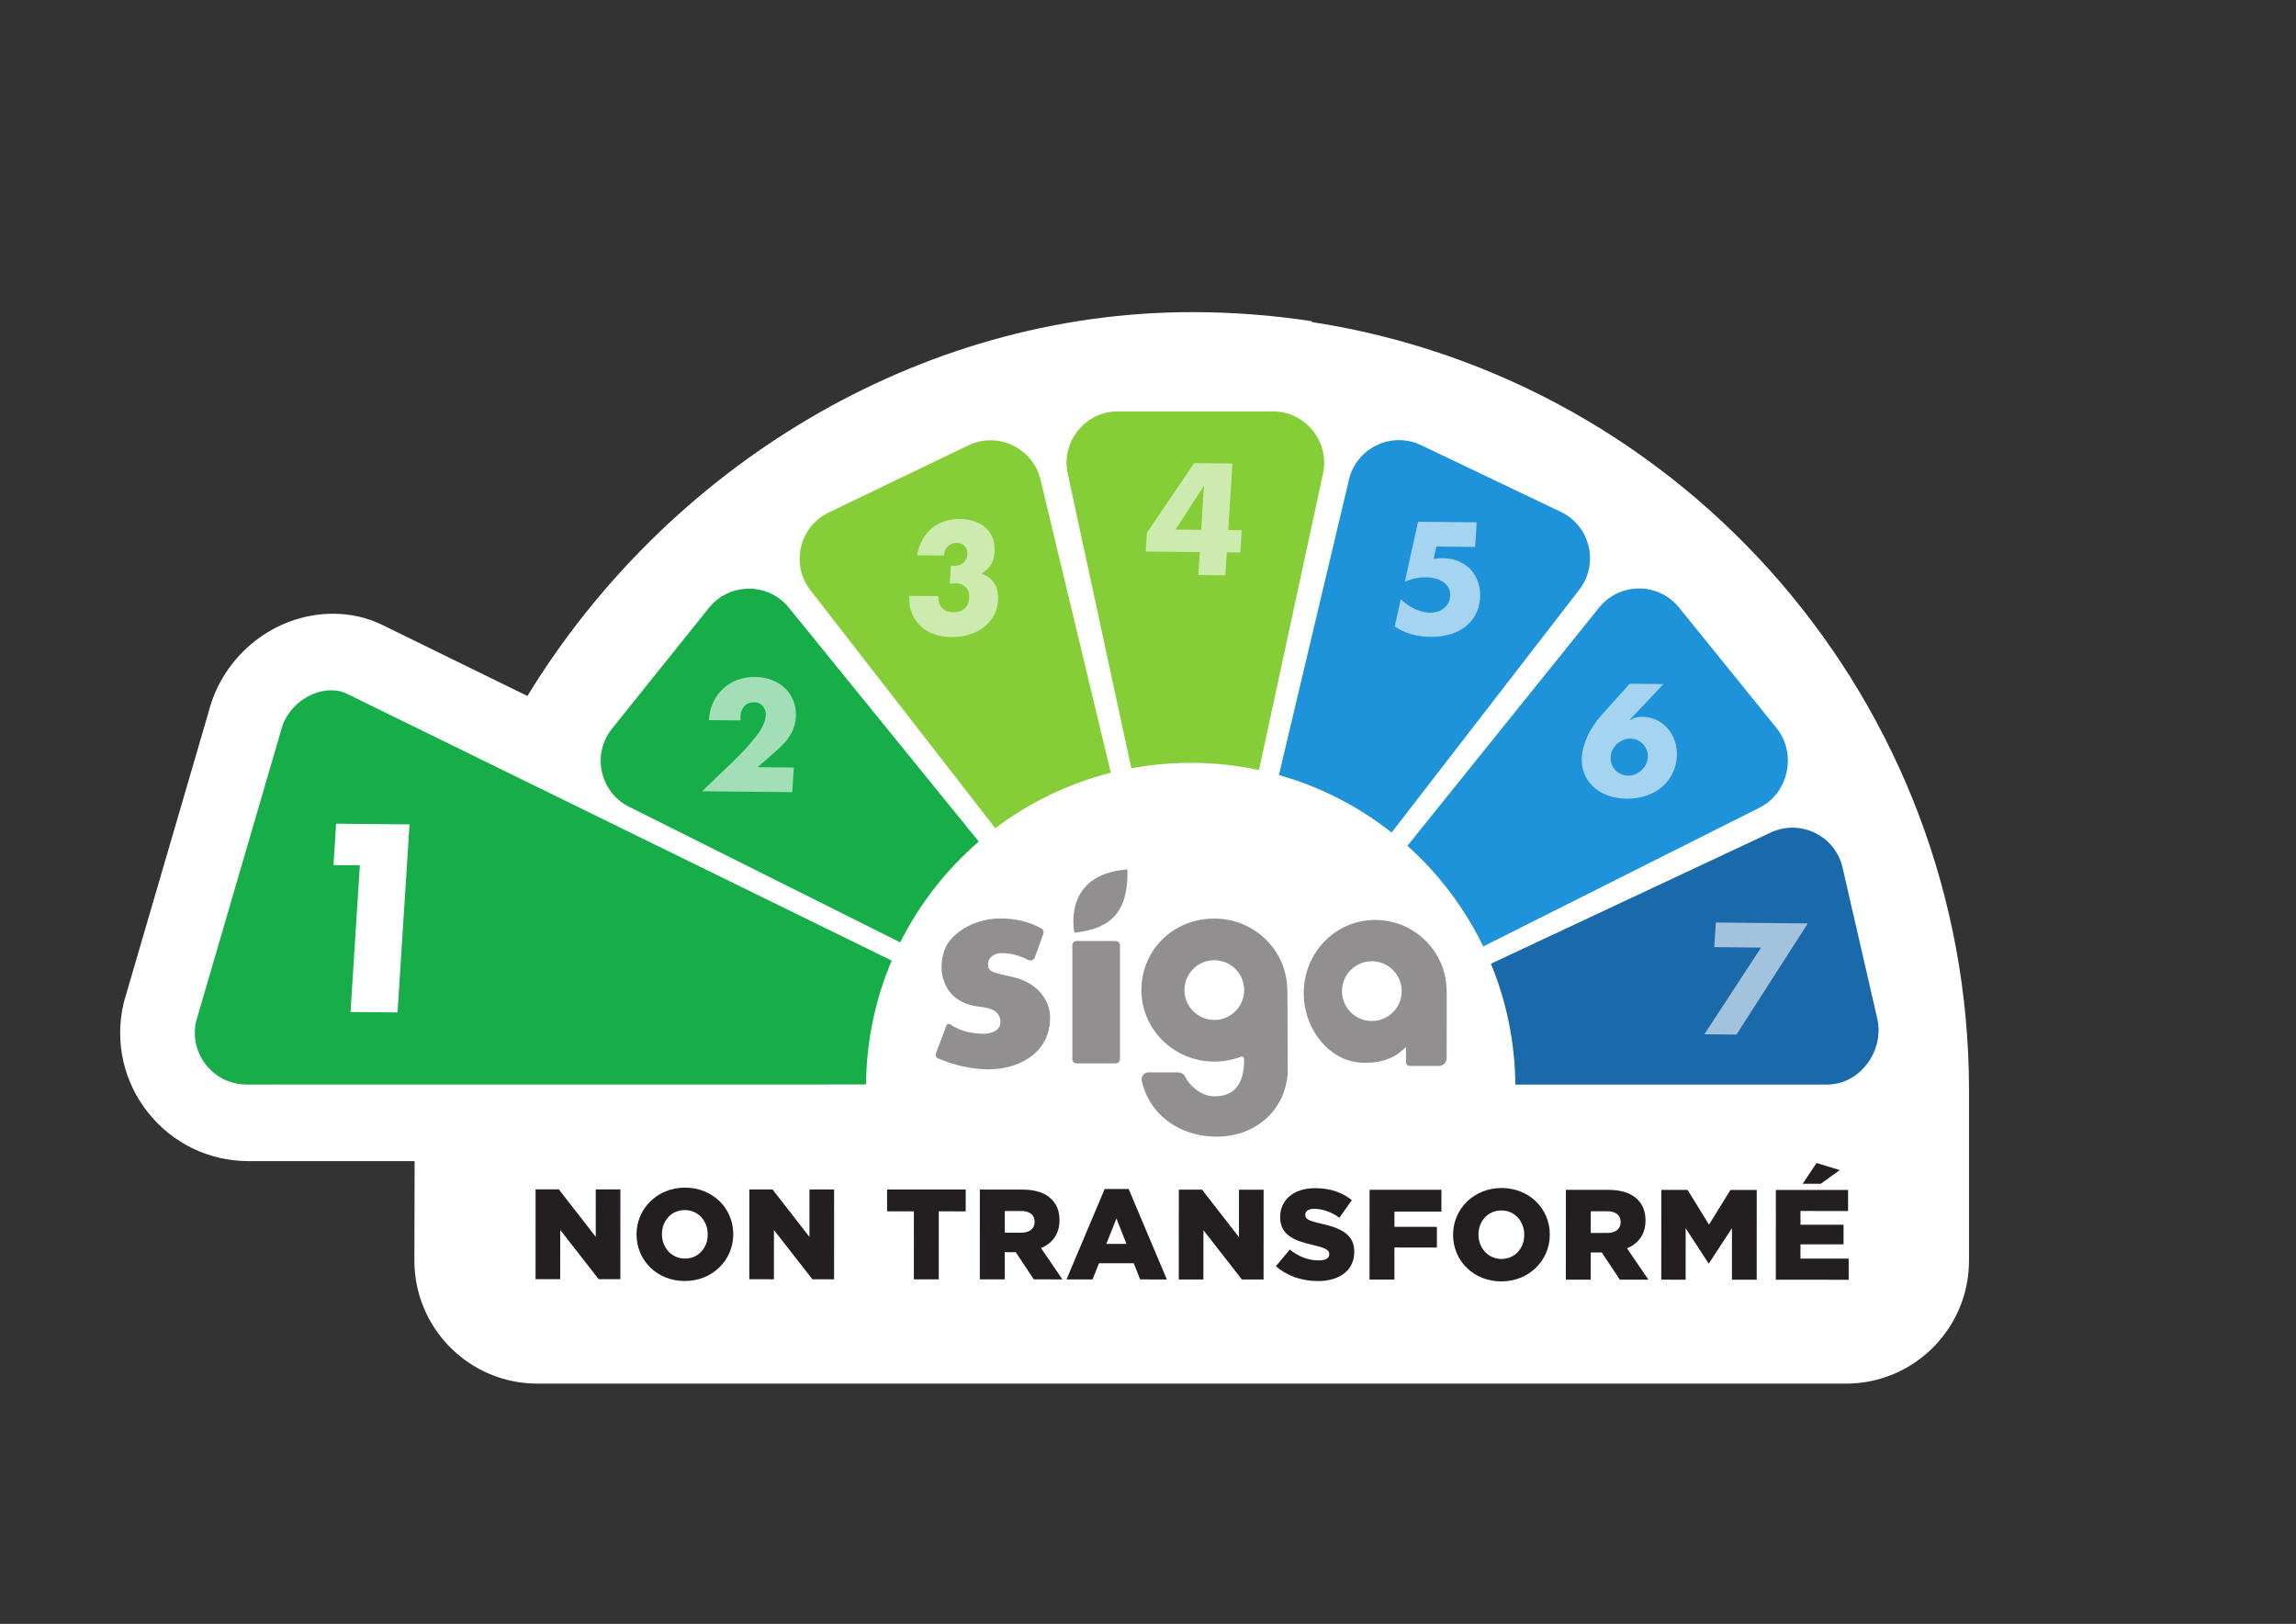 <?xml version="1.0" encoding="UTF-8" standalone="no"?>
<!-- Created with Inkscape (http://www.inkscape.org/) -->

<svg
   version="1.1"
   id="svg2"
   xml:space="preserve"
   width="1587.4"
   height="1122.52"
   viewBox="0 0 1587.4 1122.52"
   sodipodi:docname="VectSigaIndicesQuadri 1.svg"
   inkscape:export-filename="C:\Users\yasmi\Downloads\g14.png"
   inkscape:export-xdpi="245.12"
   inkscape:export-ydpi="245.12"
   inkscape:version="1.1 (c68e22c387, 2021-05-23)"
   xmlns:inkscape="http://www.inkscape.org/namespaces/inkscape"
   xmlns:sodipodi="http://sodipodi.sourceforge.net/DTD/sodipodi-0.dtd"
   xmlns="http://www.w3.org/2000/svg"
   xmlns:svg="http://www.w3.org/2000/svg"><rect x="0" y="0" width="1587.4" height="1122.52" fill="#333333" stroke="none"/><defs
     id="defs6"><clipPath
       clipPathUnits="userSpaceOnUse"
       id="clipPath18"><path
         d="M 0,841.89 H 1190.551 V 0 H 0 Z"
         id="path16" /></clipPath><clipPath
       clipPathUnits="userSpaceOnUse"
       id="clipPath54"><path
         d="m 103.968,676.394 h 13.898 v -17.06 h -13.898 z"
         id="path52" /></clipPath><clipPath
       clipPathUnits="userSpaceOnUse"
       id="clipPath70"><path
         d="m 134.663,699.78 h 13.149 v -17.476 h -13.149 z"
         id="path68" /></clipPath><clipPath
       clipPathUnits="userSpaceOnUse"
       id="clipPath86"><path
         d="m 169.667,708.055 h 14.225 v -16.612 h -14.225 z"
         id="path84" /></clipPath><clipPath
       clipPathUnits="userSpaceOnUse"
       id="clipPath102"><path
         d="m 206.546,699.378 h 12.656 v -17.045 h -12.656 z"
         id="path100" /></clipPath><clipPath
       clipPathUnits="userSpaceOnUse"
       id="clipPath118"><path
         d="m 234.244,675.393 h 14.094 v -17.022 h -14.094 z"
         id="path116" /></clipPath><clipPath
       clipPathUnits="userSpaceOnUse"
       id="clipPath134"><path
         d="m 252.412,640.031 h 15.31 v -16.595 h -15.31 z"
         id="path132" /></clipPath><clipPath
       clipPathUnits="userSpaceOnUse"
       id="clipPath262"><path
         d="m 415.176,699.78 h 13.149 v -17.476 h -13.149 z"
         id="path260" /></clipPath><clipPath
       clipPathUnits="userSpaceOnUse"
       id="clipPath278"><path
         d="m 450.18,708.055 h 14.224 V 691.443 H 450.18 Z"
         id="path276" /></clipPath><clipPath
       clipPathUnits="userSpaceOnUse"
       id="clipPath294"><path
         d="m 487.059,699.378 h 12.655 v -17.045 h -12.655 z"
         id="path292" /></clipPath><clipPath
       clipPathUnits="userSpaceOnUse"
       id="clipPath310"><path
         d="M 514.757,675.393 H 528.85 V 658.371 H 514.757 Z"
         id="path308" /></clipPath><clipPath
       clipPathUnits="userSpaceOnUse"
       id="clipPath326"><path
         d="m 532.924,640.031 h 15.311 v -16.595 h -15.311 z"
         id="path324" /></clipPath><clipPath
       clipPathUnits="userSpaceOnUse"
       id="clipPath394"><path
         d="m 369.609,640.585 h 6.964 v -16.688 h -6.964 z"
         id="path392" /></clipPath><clipPath
       clipPathUnits="userSpaceOnUse"
       id="clipPath450"><path
         d="m 944.993,697.579 h 13.897 v -17.06 h -13.897 z"
         id="path448" /></clipPath><clipPath
       clipPathUnits="userSpaceOnUse"
       id="clipPath466"><path
         d="m 1047.57,720.563 h 12.66 v -17.045 h -12.66 z"
         id="path464" /></clipPath><clipPath
       clipPathUnits="userSpaceOnUse"
       id="clipPath482"><path
         d="m 1093.44,661.216 h 15.31 v -16.595 h -15.31 z"
         id="path480" /></clipPath><clipPath
       clipPathUnits="userSpaceOnUse"
       id="clipPath518"><path
         d="m 1010.69,729.239 h 14.23 v -16.611 h -14.23 z"
         id="path516" /></clipPath><clipPath
       clipPathUnits="userSpaceOnUse"
       id="clipPath534"><path
         d="m 1047.57,720.563 h 12.66 v -17.045 h -12.66 z"
         id="path532" /></clipPath><clipPath
       clipPathUnits="userSpaceOnUse"
       id="clipPath550"><path
         d="m 1075.27,696.577 h 14.09 v -17.022 h -14.09 z"
         id="path548" /></clipPath><clipPath
       clipPathUnits="userSpaceOnUse"
       id="clipPath566"><path
         d="m 930.123,661.769 h 6.964 v -16.688 h -6.964 z"
         id="path564" /></clipPath><clipPath
       clipPathUnits="userSpaceOnUse"
       id="clipPath686"><path
         d="m 134.943,455.219 h 13.15 v -17.476 h -13.15 z"
         id="path684" /></clipPath><clipPath
       clipPathUnits="userSpaceOnUse"
       id="clipPath718"><path
         d="m 104.245,431.833 h 13.898 v -17.06 h -13.898 z"
         id="path716" /></clipPath><clipPath
       clipPathUnits="userSpaceOnUse"
       id="clipPath734"><path
         d="M 252.69,395.47 H 268 v -16.595 h -15.31 z"
         id="path732" /></clipPath><clipPath
       clipPathUnits="userSpaceOnUse"
       id="clipPath762"><path
         d="m 206.825,454.817 h 12.656 v -17.045 h -12.656 z"
         id="path760" /></clipPath><clipPath
       clipPathUnits="userSpaceOnUse"
       id="clipPath778"><path
         d="m 234.524,430.832 h 14.093 V 413.81 h -14.093 z"
         id="path776" /></clipPath><clipPath
       clipPathUnits="userSpaceOnUse"
       id="clipPath794"><path
         d="m 89.376,396.024 h 6.964 v -16.688 h -6.964 z"
         id="path792" /></clipPath><clipPath
       clipPathUnits="userSpaceOnUse"
       id="clipPath922"><path
         d="m 384.775,431.909 h 13.897 v -17.06 h -13.897 z"
         id="path920" /></clipPath><clipPath
       clipPathUnits="userSpaceOnUse"
       id="clipPath938"><path
         d="M 533.219,395.546 H 548.53 V 378.951 H 533.219 Z"
         id="path936" /></clipPath><clipPath
       clipPathUnits="userSpaceOnUse"
       id="clipPath966"><path
         d="m 450.476,463.57 h 14.225 v -16.612 h -14.225 z"
         id="path964" /></clipPath><clipPath
       clipPathUnits="userSpaceOnUse"
       id="clipPath982"><path
         d="m 515.054,430.908 h 14.093 v -17.022 h -14.093 z"
         id="path980" /></clipPath><clipPath
       clipPathUnits="userSpaceOnUse"
       id="clipPath998"><path
         d="m 369.906,396.1 h 6.963 v -16.688 h -6.963 z"
         id="path996" /></clipPath><clipPath
       clipPathUnits="userSpaceOnUse"
       id="clipPath1018"><path
         d="M 415.471,455.295 H 428.62 V 437.819 H 415.471 Z"
         id="path1016" /></clipPath><clipPath
       clipPathUnits="userSpaceOnUse"
       id="clipPath1178"><path
         d="m 665.041,431.774 h 13.897 v -17.06 h -13.897 z"
         id="path1176" /></clipPath><clipPath
       clipPathUnits="userSpaceOnUse"
       id="clipPath1194"><path
         d="m 813.485,395.411 h 15.31 v -16.594 h -15.31 z"
         id="path1192" /></clipPath><clipPath
       clipPathUnits="userSpaceOnUse"
       id="clipPath1214"><path
         d="m 730.742,463.435 h 14.224 v -16.611 h -14.224 z"
         id="path1212" /></clipPath><clipPath
       clipPathUnits="userSpaceOnUse"
       id="clipPath1230"><path
         d="m 650.171,395.965 h 6.964 v -16.688 h -6.964 z"
         id="path1228" /></clipPath><clipPath
       clipPathUnits="userSpaceOnUse"
       id="clipPath1250"><path
         d="m 695.736,455.16 h 13.15 v -17.476 h -13.15 z"
         id="path1248" /></clipPath><clipPath
       clipPathUnits="userSpaceOnUse"
       id="clipPath1270"><path
         d="m 767.619,454.758 h 12.655 v -17.044 h -12.655 z"
         id="path1268" /></clipPath><clipPath
       clipPathUnits="userSpaceOnUse"
       id="clipPath1418"><path
         d="m 1075.29,430.773 h 14.09 v -17.022 h -14.09 z"
         id="path1416" /></clipPath><clipPath
       clipPathUnits="userSpaceOnUse"
       id="clipPath1438"><path
         d="m 945.007,431.774 h 13.897 v -17.06 h -13.897 z"
         id="path1436" /></clipPath><clipPath
       clipPathUnits="userSpaceOnUse"
       id="clipPath1462"><path
         d="m 1010.71,463.435 h 14.22 v -16.611 h -14.22 z"
         id="path1460" /></clipPath><clipPath
       clipPathUnits="userSpaceOnUse"
       id="clipPath1478"><path
         d="m 930.137,395.965 h 6.964 v -16.688 h -6.964 z"
         id="path1476" /></clipPath><clipPath
       clipPathUnits="userSpaceOnUse"
       id="clipPath1498"><path
         d="m 975.702,455.16 h 13.149 v -17.476 h -13.149 z"
         id="path1496" /></clipPath><clipPath
       clipPathUnits="userSpaceOnUse"
       id="clipPath1518"><path
         d="m 1047.58,454.758 h 12.66 v -17.044 h -12.66 z"
         id="path1516" /></clipPath><clipPath
       clipPathUnits="userSpaceOnUse"
       id="clipPath1658"><path
         d="M 767.704,720.563 H 780.36 V 703.518 H 767.704 Z"
         id="path1656" /></clipPath><clipPath
       clipPathUnits="userSpaceOnUse"
       id="clipPath1674"><path
         d="M 813.569,661.216 H 828.88 V 644.621 H 813.569 Z"
         id="path1672" /></clipPath><clipPath
       clipPathUnits="userSpaceOnUse"
       id="clipPath1706"><path
         d="m 730.826,729.239 h 14.225 v -16.611 h -14.225 z"
         id="path1704" /></clipPath><clipPath
       clipPathUnits="userSpaceOnUse"
       id="clipPath1722"><path
         d="m 767.705,720.563 h 12.656 v -17.045 h -12.656 z"
         id="path1720" /></clipPath><clipPath
       clipPathUnits="userSpaceOnUse"
       id="clipPath1738"><path
         d="m 795.404,696.577 h 14.093 v -17.022 h -14.093 z"
         id="path1736" /></clipPath><clipPath
       clipPathUnits="userSpaceOnUse"
       id="clipPath1754"><path
         d="m 650.256,661.769 h 6.964 v -16.688 h -6.964 z"
         id="path1752" /></clipPath><clipPath
       clipPathUnits="userSpaceOnUse"
       id="clipPath1926"><path
         d="m 695.765,721.006 h 13.149 V 703.53 h -13.149 z"
         id="path1924" /></clipPath><clipPath
       clipPathUnits="userSpaceOnUse"
       id="clipPath1952"><path
         d="M 0,841.89 H 1190.551 V 0 H 0 Z"
         id="path1950" /></clipPath></defs><sodipodi:namedview
     id="namedview4"
     pagecolor="#ffffff"
     bordercolor="#111111"
     borderopacity="1"
     inkscape:pageshadow="0"
     inkscape:pageopacity="0"
     inkscape:pagecheckerboard="1"
     showgrid="false"
     inkscape:zoom="0.51780081"
     inkscape:cx="377.55831"
     inkscape:cy="515.6423"
     inkscape:window-width="2400"
     inkscape:window-height="1284"
     inkscape:window-x="-9"
     inkscape:window-y="-9"
     inkscape:window-maximized="1"
     inkscape:current-layer="g14"
     showguides="true"
     inkscape:guide-bbox="true"><sodipodi:guide
       position="802.971,1031.025"
       orientation="1,0"
       id="guide7237" /><sodipodi:guide
       position="-252.635,573.55"
       orientation="0,-1"
       id="guide7239" /></sodipodi:namedview><g
     id="g8"
     inkscape:groupmode="layer"
     inkscape:label="VectSigaIndicesQuadri 1"
     transform="matrix(1.333,0,0,-1.333,0,1122.52)"><g
       id="g12"><g
         id="g14"
         clip-path="url(#clipPath18)"><g
           id="g6449"
           transform="matrix(3.502,0,0,3.502,0.055,-1877.683)"><g
             id="g20"
             transform="translate(194.337,728.939)"><path
               d="m 0,0 -0.12,0.14 c -5.75,0.88 -11.65,1.339 -17.68,1.339 -40.804,0 -77.928,-23.244 -98.439,-56.842 l -21.554,10.554 c -2.243,1.08 -4.677,1.626 -7.235,1.626 -8.628,0 -16.321,-6.121 -18.449,-14.613 l -12.522,-42.88 -0.076,-0.333 c -1.291,-5.671 0.049,-11.53 3.676,-16.076 3.628,-4.546 9.043,-7.153 14.858,-7.154 l 24.597,0.003 -0.036,-14.724 c 0,-10.07 8.16,-18.23 18.23,-18.23 H 79.037 c 10.07,0 18.23,8.16 18.23,18.23 v 25.319 C 97.207,-56.49 55.4,-8.551 0,0"
               style="fill:#ffffff;fill-opacity:1;fill-rule:nonzero;stroke:none"
               id="path22" /></g><g
             id="g24"
             transform="translate(278.011,625.826)"><path
               d="m 0,0 -5.132,22.335 c -1.095,4.767 -6.335,7.28 -10.739,5.15 L -57.216,8.101 c 2.279,-5.522 3.559,-11.558 3.618,-17.888 H -7.414 C -2.523,-9.782 1.095,-4.767 0,0"
               style="fill:#1a69aa;fill-opacity:1;fill-rule:nonzero;stroke:none"
               id="path26" /></g><g
             id="g28"
             transform="translate(263.077,668.857)"><path
               d="m 0,0 -14.419,17.813 c -3.077,3.801 -8.889,3.758 -11.91,-0.088 l -28.322,-35.188 c 4.648,-4.169 8.484,-9.224 11.23,-14.908 l 40.854,20.515 C 1.824,-9.703 3.077,-3.802 0,0"
               style="fill:#1e93da;fill-opacity:1;fill-rule:nonzero;stroke:none"
               id="path30" /></g><g
             id="g32"
             transform="translate(231.139,700.844)"><path
               d="M 0,0 -20.681,9.873 C -25.095,11.98 -30.323,9.44 -31.394,4.668 l -10.349,-43.643 c 6.155,-1.734 11.806,-4.66 16.693,-8.516 L 2.688,-11.603 C 5.725,-7.77 4.414,-2.107 0,0"
               style="fill:#1e93da;fill-opacity:1;fill-rule:nonzero;stroke:none"
               id="path34" /></g><g
             id="g36"
             transform="translate(167.539,662.864)"><path
               d="m 0,0 c 2.852,0.527 5.787,0.816 8.791,0.816 3.473,0 6.857,-0.377 10.121,-1.076 l 9.455,43.804 c 1.09,4.768 -2.533,9.312 -7.424,9.312 H -1.975 c -4.89,0 -8.514,-4.544 -7.424,-9.312 z"
               style="fill:#85ce37;fill-opacity:1;fill-rule:nonzero;stroke:none"
               id="path38" /></g><g
             id="g40"
             transform="translate(164.502,662.21)"><path
               d="m 0,0 -10.387,43.294 c -1.084,4.769 -6.318,7.296 -10.726,5.178 l -20.655,-9.929 c -4.408,-2.118 -5.705,-7.784 -2.657,-11.609 L -17.111,-8.213 C -12.084,-4.419 -6.289,-1.59 0,0"
               style="fill:#85ce37;fill-opacity:1;fill-rule:nonzero;stroke:none"
               id="path42" /></g><g
             id="g44"
             transform="translate(144.947,652.015)"><path
               d="m 0,0 -28.068,34.563 c -3.037,3.833 -8.849,3.851 -11.911,0.037 L -54.32,16.725 c -3.06,-3.816 -1.783,-9.486 2.618,-11.62 l 40.067,-20.028 C -8.77,-9.203 -4.798,-4.138 0,0"
               style="fill:#17ad49;fill-opacity:1;fill-rule:nonzero;stroke:none"
               id="path46" /></g><g
             id="g48"><g
               id="g50" /><g
               id="g62"><g
                 clip-path="url(#clipPath54)"
                 opacity="0.6"
                 id="g60"><g
                   transform="translate(117.322,659.334)"
                   id="g58"><path
                     d="m 0,0 -13.354,0.134 4.386,4.218 c 1.156,1.116 2.069,2.062 2.735,2.839 0.666,0.777 1.166,1.435 1.501,1.974 0.335,0.537 0.549,0.975 0.644,1.311 0.095,0.336 0.15,0.621 0.165,0.855 0.016,0.249 -0.01,0.491 -0.075,0.727 -0.065,0.234 -0.174,0.444 -0.323,0.629 -0.15,0.183 -0.334,0.333 -0.555,0.445 -0.221,0.111 -0.484,0.17 -0.793,0.172 -0.586,0.006 -1.057,-0.18 -1.411,-0.557 -0.355,-0.377 -0.55,-0.851 -0.586,-1.422 -0.01,-0.161 -0.003,-0.395 0.021,-0.703 l -4.708,0.047 c 0.062,0.966 0.276,1.842 0.641,2.63 0.366,0.787 0.853,1.463 1.461,2.028 0.609,0.565 1.314,0.997 2.119,1.297 0.804,0.3 1.676,0.444 2.614,0.436 0.924,-0.01 1.77,-0.164 2.536,-0.465 0.766,-0.301 1.419,-0.717 1.956,-1.25 0.539,-0.533 0.946,-1.162 1.222,-1.891 C 0.474,12.727 0.585,11.938 0.53,11.089 0.473,10.181 0.225,9.346 -0.213,8.581 -0.65,7.816 -1.32,7.035 -2.223,6.239 L -5.136,3.698 0.232,3.645 Z"
                     style="fill:#ffffff;fill-opacity:1;fill-rule:nonzero;stroke:none"
                     id="path56" /></g></g></g></g><g
             id="g64"><g
               id="g66" /><g
               id="g78"><g
                 clip-path="url(#clipPath70)"
                 opacity="0.6"
                 id="g76"><g
                   transform="translate(140.82,692.873)"
                   id="g74"><path
                     d="m 0,0 c 0.116,-0.016 0.214,-0.023 0.295,-0.025 0.08,0 0.15,-10e-4 0.209,-0.002 0.542,-0.005 0.993,0.151 1.351,0.47 C 2.213,0.761 2.408,1.177 2.44,1.689 2.473,2.187 2.34,2.591 2.044,2.9 1.748,3.212 1.352,3.369 0.853,3.375 0.325,3.38 -0.111,3.209 -0.456,2.86 -0.802,2.512 -0.992,2.061 -1.027,1.504 l -3.983,0.04 c 0.157,0.862 0.424,1.628 0.796,2.299 0.373,0.67 0.83,1.233 1.373,1.688 0.543,0.456 1.166,0.801 1.872,1.036 0.704,0.236 1.475,0.348 2.312,0.339 C 2.163,6.898 2.9,6.777 3.554,6.544 4.206,6.311 4.758,5.983 5.208,5.561 5.657,5.139 5.992,4.631 6.212,4.035 6.43,3.439 6.517,2.776 6.47,2.045 6.42,1.254 6.228,0.607 5.896,0.105 5.562,-0.396 5.105,-0.828 4.524,-1.187 5.358,-1.46 5.992,-1.939 6.426,-2.623 6.859,-3.309 7.044,-4.149 6.98,-5.145 6.929,-5.965 6.72,-6.71 6.354,-7.379 5.988,-8.05 5.5,-8.623 4.891,-9.1 4.28,-9.578 3.567,-9.943 2.751,-10.199 1.936,-10.455 1.05,-10.578 0.097,-10.568 c -1.276,0.013 -2.411,0.273 -3.407,0.781 -0.995,0.508 -1.765,1.307 -2.313,2.396 -0.247,0.485 -0.404,0.97 -0.468,1.454 -0.065,0.484 -0.082,0.975 -0.05,1.472 l 4.269,-0.043 c -0.021,-0.775 0.169,-1.367 0.569,-1.773 0.4,-0.407 0.958,-0.615 1.677,-0.621 0.763,-0.008 1.334,0.191 1.712,0.598 0.378,0.406 0.586,0.909 0.624,1.509 0.046,0.717 -0.133,1.262 -0.534,1.632 C 1.773,-2.794 1.279,-2.605 0.692,-2.6 0.546,-2.598 0.406,-2.607 0.272,-2.628 0.139,-2.648 -0.009,-2.673 -0.172,-2.701 Z"
                     style="fill:#ffffff;fill-opacity:1;fill-rule:nonzero;stroke:none"
                     id="path72" /></g></g></g></g><g
             id="g80"><g
               id="g82" /><g
               id="g94"><g
                 clip-path="url(#clipPath86)"
                 opacity="0.6"
                 id="g92"><g
                   transform="translate(177.886,698.18)"
                   id="g90"><path
                     d="M 0,0 0.415,6.521 -3.807,0.038 Z m 4.004,-0.04 2.002,-0.02 -0.21,-3.293 -2.002,0.02 -0.217,-3.403 -4.004,0.04 0.217,3.403 -8.009,0.08 0.177,2.767 6.997,10.321 5.677,-0.057 z"
                     style="fill:#ffffff;fill-opacity:1;fill-rule:nonzero;stroke:none"
                     id="path88" /></g></g></g></g><g
             id="g96"><g
               id="g98" /><g
               id="g110"><g
                 clip-path="url(#clipPath102)"
                 opacity="0.6"
                 id="g108"><g
                   transform="translate(218.458,695.646)"
                   id="g106"><path
                     d="m 0,0 -5.742,0.058 -0.403,-1.82 c 0.266,0.027 0.51,0.05 0.731,0.07 0.223,0.019 0.449,0.028 0.685,0.026 0.835,-0.009 1.604,-0.163 2.304,-0.463 0.699,-0.3 1.289,-0.709 1.771,-1.225 0.481,-0.518 0.844,-1.137 1.092,-1.857 0.248,-0.72 0.345,-1.505 0.291,-2.353 -0.057,-0.894 -0.273,-1.697 -0.649,-2.411 -0.376,-0.714 -0.881,-1.32 -1.514,-1.819 -0.633,-0.499 -1.392,-0.88 -2.273,-1.142 -0.884,-0.261 -1.853,-0.387 -2.909,-0.377 -0.997,0.01 -1.939,0.14 -2.825,0.39 -0.887,0.251 -1.71,0.629 -2.471,1.135 l 0.894,4.033 c 0.694,-0.637 1.412,-1.123 2.154,-1.46 0.741,-0.337 1.456,-0.509 2.145,-0.515 0.881,-0.009 1.593,0.221 2.137,0.692 0.543,0.47 0.837,1.057 0.882,1.759 0.053,0.82 -0.25,1.486 -0.907,1.998 -0.658,0.511 -1.544,0.773 -2.659,0.784 -0.498,0.005 -1.014,-0.045 -1.55,-0.149 -0.535,-0.105 -1.067,-0.271 -1.594,-0.5 l 1.952,8.877 8.69,-0.086 z"
                     style="fill:#ffffff;fill-opacity:1;fill-rule:nonzero;stroke:none"
                     id="path104" /></g></g></g></g><g
             id="g112"><g
               id="g114" /><g
               id="g126"><g
                 clip-path="url(#clipPath118)"
                 opacity="0.6"
                 id="g124"><g
                   transform="translate(238.529,664.546)"
                   id="g122"><path
                     d="m 0,0 c -0.024,-0.381 0.025,-0.736 0.152,-1.067 0.125,-0.33 0.305,-0.621 0.538,-0.872 0.234,-0.253 0.511,-0.453 0.831,-0.602 0.322,-0.15 0.672,-0.227 1.054,-0.23 0.381,-0.004 0.741,0.065 1.08,0.208 0.34,0.143 0.642,0.337 0.907,0.584 0.265,0.247 0.482,0.534 0.65,0.861 C 5.379,-0.79 5.476,-0.436 5.5,-0.055 5.524,0.325 5.473,0.682 5.347,1.013 5.222,1.343 5.042,1.634 4.809,1.885 4.574,2.137 4.298,2.337 3.978,2.486 3.656,2.637 3.306,2.714 2.925,2.718 2.543,2.722 2.183,2.651 1.844,2.508 1.504,2.365 1.201,2.17 0.937,1.924 0.672,1.678 0.455,1.391 0.287,1.063 0.119,0.735 0.024,0.38 0,0 M 7.82,10.797 2.768,5.442 2.855,5.441 C 3.282,5.687 3.629,5.833 3.896,5.882 4.163,5.931 4.399,5.954 4.605,5.952 5.412,5.943 6.143,5.782 6.798,5.469 7.453,5.154 8.013,4.728 8.477,4.188 8.942,3.648 9.291,3.02 9.523,2.3 9.757,1.58 9.847,0.81 9.795,-0.01 9.738,-0.889 9.525,-1.702 9.155,-2.453 8.784,-3.204 8.276,-3.857 7.632,-4.415 6.987,-4.973 6.223,-5.408 5.337,-5.721 4.451,-6.034 3.465,-6.186 2.38,-6.175 c -1.1,0.011 -2.072,0.182 -2.917,0.513 -0.845,0.33 -1.555,0.776 -2.127,1.339 -0.573,0.562 -0.998,1.215 -1.274,1.957 -0.276,0.742 -0.386,1.531 -0.333,2.365 0.059,0.937 0.333,1.948 0.82,3.035 0.488,1.085 1.197,2.152 2.13,3.196 l 4.147,4.617 z"
                     style="fill:#ffffff;fill-opacity:1;fill-rule:nonzero;stroke:none"
                     id="path120" /></g></g></g></g><g
             id="g128"><g
               id="g130" /><g
               id="g142"><g
                 clip-path="url(#clipPath134)"
                 opacity="0.6"
                 id="g140"><g
                   transform="translate(260.802,636.317)"
                   id="g138"><path
                     d="M 0,0 -6.931,0.069 -6.698,3.714 6.92,3.578 -3.639,-12.881 l -4.752,0.047 z"
                     style="fill:#ffffff;fill-opacity:1;fill-rule:nonzero;stroke:none"
                     id="path136" /></g></g></g></g><g
             id="g144"
             transform="translate(132.053,634.392)"><path
               d="m 0,0 -80.71,39.521 c -3.438,1.655 -8.714,-0.887 -9.809,-5.692 l -12.5,-42.808 c -1.093,-4.801 2.557,-9.375 7.482,-9.374 l 91.73,0.01 C -3.745,-11.839 -2.4,-5.643 0,0"
               style="fill:#17ad49;fill-opacity:1;fill-rule:nonzero;stroke:none"
               id="path146" /></g><g
             id="g148"
             transform="translate(79.309,600.518)"><path
               d="m 0,0 3.438,-0.001 5.469,-7.031 0.003,7.028 3.647,-0.002 -0.006,-13.298 -3.21,0.002 -5.696,7.298 -0.003,-7.295 -3.648,10e-4 z"
               style="fill:#231f20;fill-opacity:1;fill-rule:nonzero;stroke:none"
               id="path150" /></g><g
             id="g152"
             transform="translate(104.802,593.819)"><path
               d="M 0,0 V 0.038 C 0.001,1.976 -1.366,3.629 -3.399,3.63 -5.432,3.631 -6.781,1.998 -6.782,0.079 V 0.041 C -6.783,-1.878 -5.397,-3.55 -3.364,-3.551 -1.351,-3.552 -0.001,-1.919 0,0 m -10.543,0.005 v 0.038 c 10e-4,3.818 3.081,6.913 7.184,6.911 4.104,-0.002 7.142,-3.061 7.14,-6.88 V 0.036 C 3.779,-3.782 0.7,-6.878 -3.404,-6.876 c -4.103,0.002 -7.141,3.063 -7.139,6.881"
               style="fill:#231f20;fill-opacity:1;fill-rule:nonzero;stroke:none"
               id="path154" /></g><g
             id="g156"
             transform="translate(110.963,600.503)"><path
               d="m 0,0 3.438,-0.002 5.469,-7.031 0.003,7.029 3.647,-0.002 -0.006,-13.298 -3.21,0.002 -5.696,7.297 -0.003,-7.295 -3.648,0.002 z"
               style="fill:#231f20;fill-opacity:1;fill-rule:nonzero;stroke:none"
               id="path158" /></g><g
             id="g160"
             transform="translate(135.337,597.262)"><path
               d="M 0,0 -3.97,0.002 -3.969,3.231 7.676,3.227 7.675,-0.003 3.686,-0.001 3.681,-10.069 -0.004,-10.068 Z"
               style="fill:#231f20;fill-opacity:1;fill-rule:nonzero;stroke:none"
               id="path162" /></g><g
             id="g164"
             transform="translate(151.238,594.102)"><path
               d="m 0,0 c 1.235,-0.001 1.976,0.606 1.977,1.575 v 0.038 c 0,1.065 -0.779,1.597 -1.995,1.597 L -2.449,3.211 -2.451,0.001 Z M -6.133,6.386 0.155,6.383 C 2.188,6.382 3.593,5.85 4.486,4.956 5.264,4.177 5.663,3.17 5.662,1.859 V 1.821 C 5.661,-0.23 4.578,-1.579 2.924,-2.281 l 3.171,-4.637 -4.236,0.002 -2.677,4.028 -1.634,10e-4 -0.002,-4.027 -3.685,0.002 z"
               style="fill:#231f20;fill-opacity:1;fill-rule:nonzero;stroke:none"
               id="path166" /></g><g
             id="g168"
             transform="translate(166.817,592.441)"><path
               d="M 0,0 -1.48,3.762 -2.983,0.001 Z M -3.226,8.132 0.326,8.131 5.981,-5.266 2.03,-5.264 1.081,-2.869 -4.067,-2.867 -5.018,-5.26 -8.875,-5.258 Z"
               style="fill:#231f20;fill-opacity:1;fill-rule:nonzero;stroke:none"
               id="path170" /></g><g
             id="g172"
             transform="translate(174.573,600.474)"><path
               d="m 0,0 3.438,-0.002 5.469,-7.031 0.003,7.028 3.647,-0.002 -0.006,-13.298 -3.21,0.002 -5.696,7.298 -0.003,-7.295 -3.648,0.002 z"
               style="fill:#231f20;fill-opacity:1;fill-rule:nonzero;stroke:none"
               id="path174" /></g><g
             id="g176"
             transform="translate(188.95,589.144)"><path
               d="M 0,0 2.053,2.449 C 3.382,1.403 4.826,0.853 6.365,0.852 c 1.007,0 1.539,0.34 1.539,0.911 v 0.038 c 0,0.57 -0.437,0.854 -2.26,1.293 C 2.813,3.741 0.629,4.54 0.63,7.256 v 0.038 c 0.002,2.47 1.959,4.255 5.151,4.253 2.261,-0.001 4.027,-0.609 5.47,-1.769 L 9.407,7.177 C 8.192,8.051 6.862,8.488 5.685,8.488 4.792,8.489 4.354,8.128 4.354,7.635 V 7.597 C 4.354,6.988 4.81,6.723 6.671,6.304 9.71,5.637 11.61,4.648 11.608,2.16 V 2.122 C 11.607,-0.595 9.459,-2.208 6.23,-2.207 3.875,-2.206 1.652,-1.464 0,0"
               style="fill:#231f20;fill-opacity:1;fill-rule:nonzero;stroke:none"
               id="path178" /></g><g
             id="g180"
             transform="translate(202.825,600.46)"><path
               d="M 0,0 10.639,-0.005 10.637,-3.234 3.684,-3.231 3.683,-5.492 9.971,-5.495 9.97,-8.553 3.682,-8.55 3.68,-13.3 l -3.686,0.002 z"
               style="fill:#231f20;fill-opacity:1;fill-rule:nonzero;stroke:none"
               id="path182" /></g><g
             id="g184"
             transform="translate(225.735,593.762)"><path
               d="M 0,0 V 0.038 C 0.001,1.977 -1.366,3.63 -3.399,3.631 -5.432,3.631 -6.781,1.999 -6.782,0.08 V 0.042 C -6.783,-1.877 -5.397,-3.55 -3.364,-3.55 -1.351,-3.551 -0.001,-1.918 0,0 m -10.543,0.005 v 0.038 c 10e-4,3.818 3.081,6.914 7.184,6.912 4.104,-0.002 7.142,-3.061 7.14,-6.88 V 0.037 C 3.779,-3.781 0.7,-6.877 -3.404,-6.875 c -4.103,0.002 -7.141,3.062 -7.139,6.88"
               style="fill:#231f20;fill-opacity:1;fill-rule:nonzero;stroke:none"
               id="path186" /></g><g
             id="g188"
             transform="translate(238.029,594.061)"><path
               d="m 0,0 c 1.235,-0.001 1.976,0.607 1.977,1.576 v 0.038 c 0,1.064 -0.779,1.596 -1.995,1.596 L -2.449,3.212 -2.451,0.001 Z M -6.133,6.386 0.155,6.383 C 2.188,6.382 3.593,5.85 4.486,4.956 5.264,4.177 5.663,3.17 5.662,1.859 V 1.821 C 5.661,-0.23 4.578,-1.579 2.924,-2.281 l 3.171,-4.637 -4.236,0.002 -2.677,4.028 -1.634,10e-4 -0.002,-4.027 -3.685,0.002 z"
               style="fill:#231f20;fill-opacity:1;fill-rule:nonzero;stroke:none"
               id="path190" /></g><g
             id="g192"
             transform="translate(246.031,600.439)"><path
               d="m 0,0 3.895,-0.002 3.169,-5.149 3.176,5.146 3.894,-0.002 -0.006,-13.298 -3.666,0.002 0.003,7.637 -3.403,-5.203 H 6.986 l -3.379,5.187 -0.003,-7.618 -3.61,0.002 z"
               style="fill:#231f20;fill-opacity:1;fill-rule:nonzero;stroke:none"
               id="path194" /></g><g
             id="g196"
             transform="translate(269.021,604.419)"><path
               d="M 0,0 3.438,-1.047 0.625,-3.078 -2.053,-3.077 Z M -6.024,-3.987 4.671,-3.992 4.67,-7.107 l -7.048,0.003 -10e-4,-2.033 6.383,-0.003 -10e-4,-2.907 -6.383,0.003 -10e-4,-2.108 7.143,-0.003 -10e-4,-3.135 -10.791,0.005 z"
               style="fill:#231f20;fill-opacity:1;fill-rule:nonzero;stroke:none"
               id="path198" /></g><g
             id="g200"
             transform="translate(53.283,648.496)"><path
               d="m 0,0 -3.907,0.038 0.39,6.13 10.869,-0.108 -1.774,-27.842 -6.961,0.07 z"
               style="fill:#ffffff;fill-opacity:1;fill-rule:nonzero;stroke:none"
               id="path202" /></g><g
             id="g204"
             transform="translate(180.283,625.624)"><path
               d="m 0,0 c -2.797,-0.277 -5.129,2.055 -4.852,4.853 0.205,2.069 1.879,3.744 3.949,3.949 C 1.895,9.079 4.226,6.747 3.949,3.95 3.744,1.88 2.07,0.205 0,0 m 10.374,4.334 h -0.029 c 10e-4,0.022 0.002,0.045 0.002,0.067 0,5.847 -4.835,10.586 -10.799,10.586 -6.192,0 -10.798,-4.739 -10.798,-10.586 0,-5.846 4.834,-10.587 10.798,-10.587 1.373,0 2.684,0.253 3.891,0.711 0.255,0.097 0.527,-0.089 0.526,-0.362 0.027,-3.836 -1.595,-5.556 -4.515,-5.491 -1.81,0.041 -3.587,1.545 -4.196,2.874 -0.189,0.411 -0.609,0.667 -1.061,0.667 h -4.406 c -0.648,0 -1.12,-0.602 -0.984,-1.235 1.022,-4.799 5.405,-8.349 11.296,-8.276 5.641,0.071 10.031,4.012 10.32,9.504 v 0.013 z"
               style="fill:#918f90;fill-opacity:1;fill-rule:nonzero;stroke:none"
               id="path206" /></g><g
             id="g208"
             transform="translate(165.226,619.175)"><path
               d="m 0,0 h -5.792 c -0.349,0 -0.633,0.274 -0.633,0.613 v 16.886 c 0,0.338 0.284,0.612 0.633,0.612 H 0 c 0.35,0 0.634,-0.274 0.634,-0.612 V 0.613 C 0.634,0.274 0.35,0 0,0"
               style="fill:#918f90;fill-opacity:1;fill-rule:nonzero;stroke:none"
               id="path210" /></g><g
             id="g212"
             transform="translate(159.116,638.519)"><path
               d="M 0,0 C 0,0 -1.954,8.643 7.838,9.369 8.077,2.019 4.228,0.494 0,0"
               style="fill:#918f90;fill-opacity:1;fill-rule:nonzero;stroke:none"
               id="path214" /></g><g
             id="g216"
             transform="translate(148.204,640.633)"><path
               d="M 0,0 C 2.195,0 4.176,-0.487 6.032,-1.488 6.303,-1.635 6.419,-1.959 6.315,-2.246 L 5.039,-5.771 c -0.145,-0.4 -0.615,-0.568 -0.994,-0.368 -1.341,0.707 -2.728,1.01 -3.942,1.01 -1.031,0 -2,-0.623 -2,-1.686 0.012,-1.143 0.928,-1.234 3.673,-1.858 3.637,-0.826 5.548,-3.405 5.525,-6.055 -0.035,-5.307 -4.732,-7.615 -9.129,-7.615 -2.423,0 -5.223,0.621 -7.503,1.645 -0.263,0.118 -0.383,0.421 -0.283,0.688 l 1.571,4.171 c 0.082,0.217 0.35,0.304 0.541,0.171 1.681,-1.168 3.517,-1.399 5.065,-1.399 0.248,0 2.354,0.088 2.391,1.688 0.009,2.251 -2.571,2.186 -3.866,2.428 -3.796,0.708 -4.778,3.64 -4.865,5.534 0,2.987 1.185,4.333 2.473,5.351 C -4.641,-0.753 -2.343,0 0,0"
               style="fill:#918f90;fill-opacity:1;fill-rule:nonzero;stroke:none"
               id="path218" /></g><g
             id="g220"
             transform="translate(207.562,629.42)"><path
               d="m 0,0 c -0.205,-2.07 -1.879,-3.745 -3.949,-3.95 -2.798,-0.278 -5.13,2.054 -4.852,4.852 0.205,2.07 1.879,3.744 3.949,3.95 C -2.055,5.129 0.277,2.797 0,0 m 6.555,2.085 c -0.805,5.048 -5.178,8.906 -10.453,8.906 -5.847,0 -10.463,-4.741 -10.586,-10.586 -0.113,-5.333 3.605,-10.328 8.599,-10.557 4.188,-0.193 5.855,1.748 6.549,2.314 v -2.246 c 0,-0.303 0.245,-0.547 0.546,-0.547 h 4.306 c 0.642,0 1.162,0.519 1.162,1.16 0.003,2.809 0.01,9.756 0.01,9.876 0,0.151 -0.069,1.277 -0.133,1.68"
               style="fill:#918f90;fill-opacity:1;fill-rule:nonzero;stroke:none"
               id="path222" /></g></g></g></g></g></svg>
